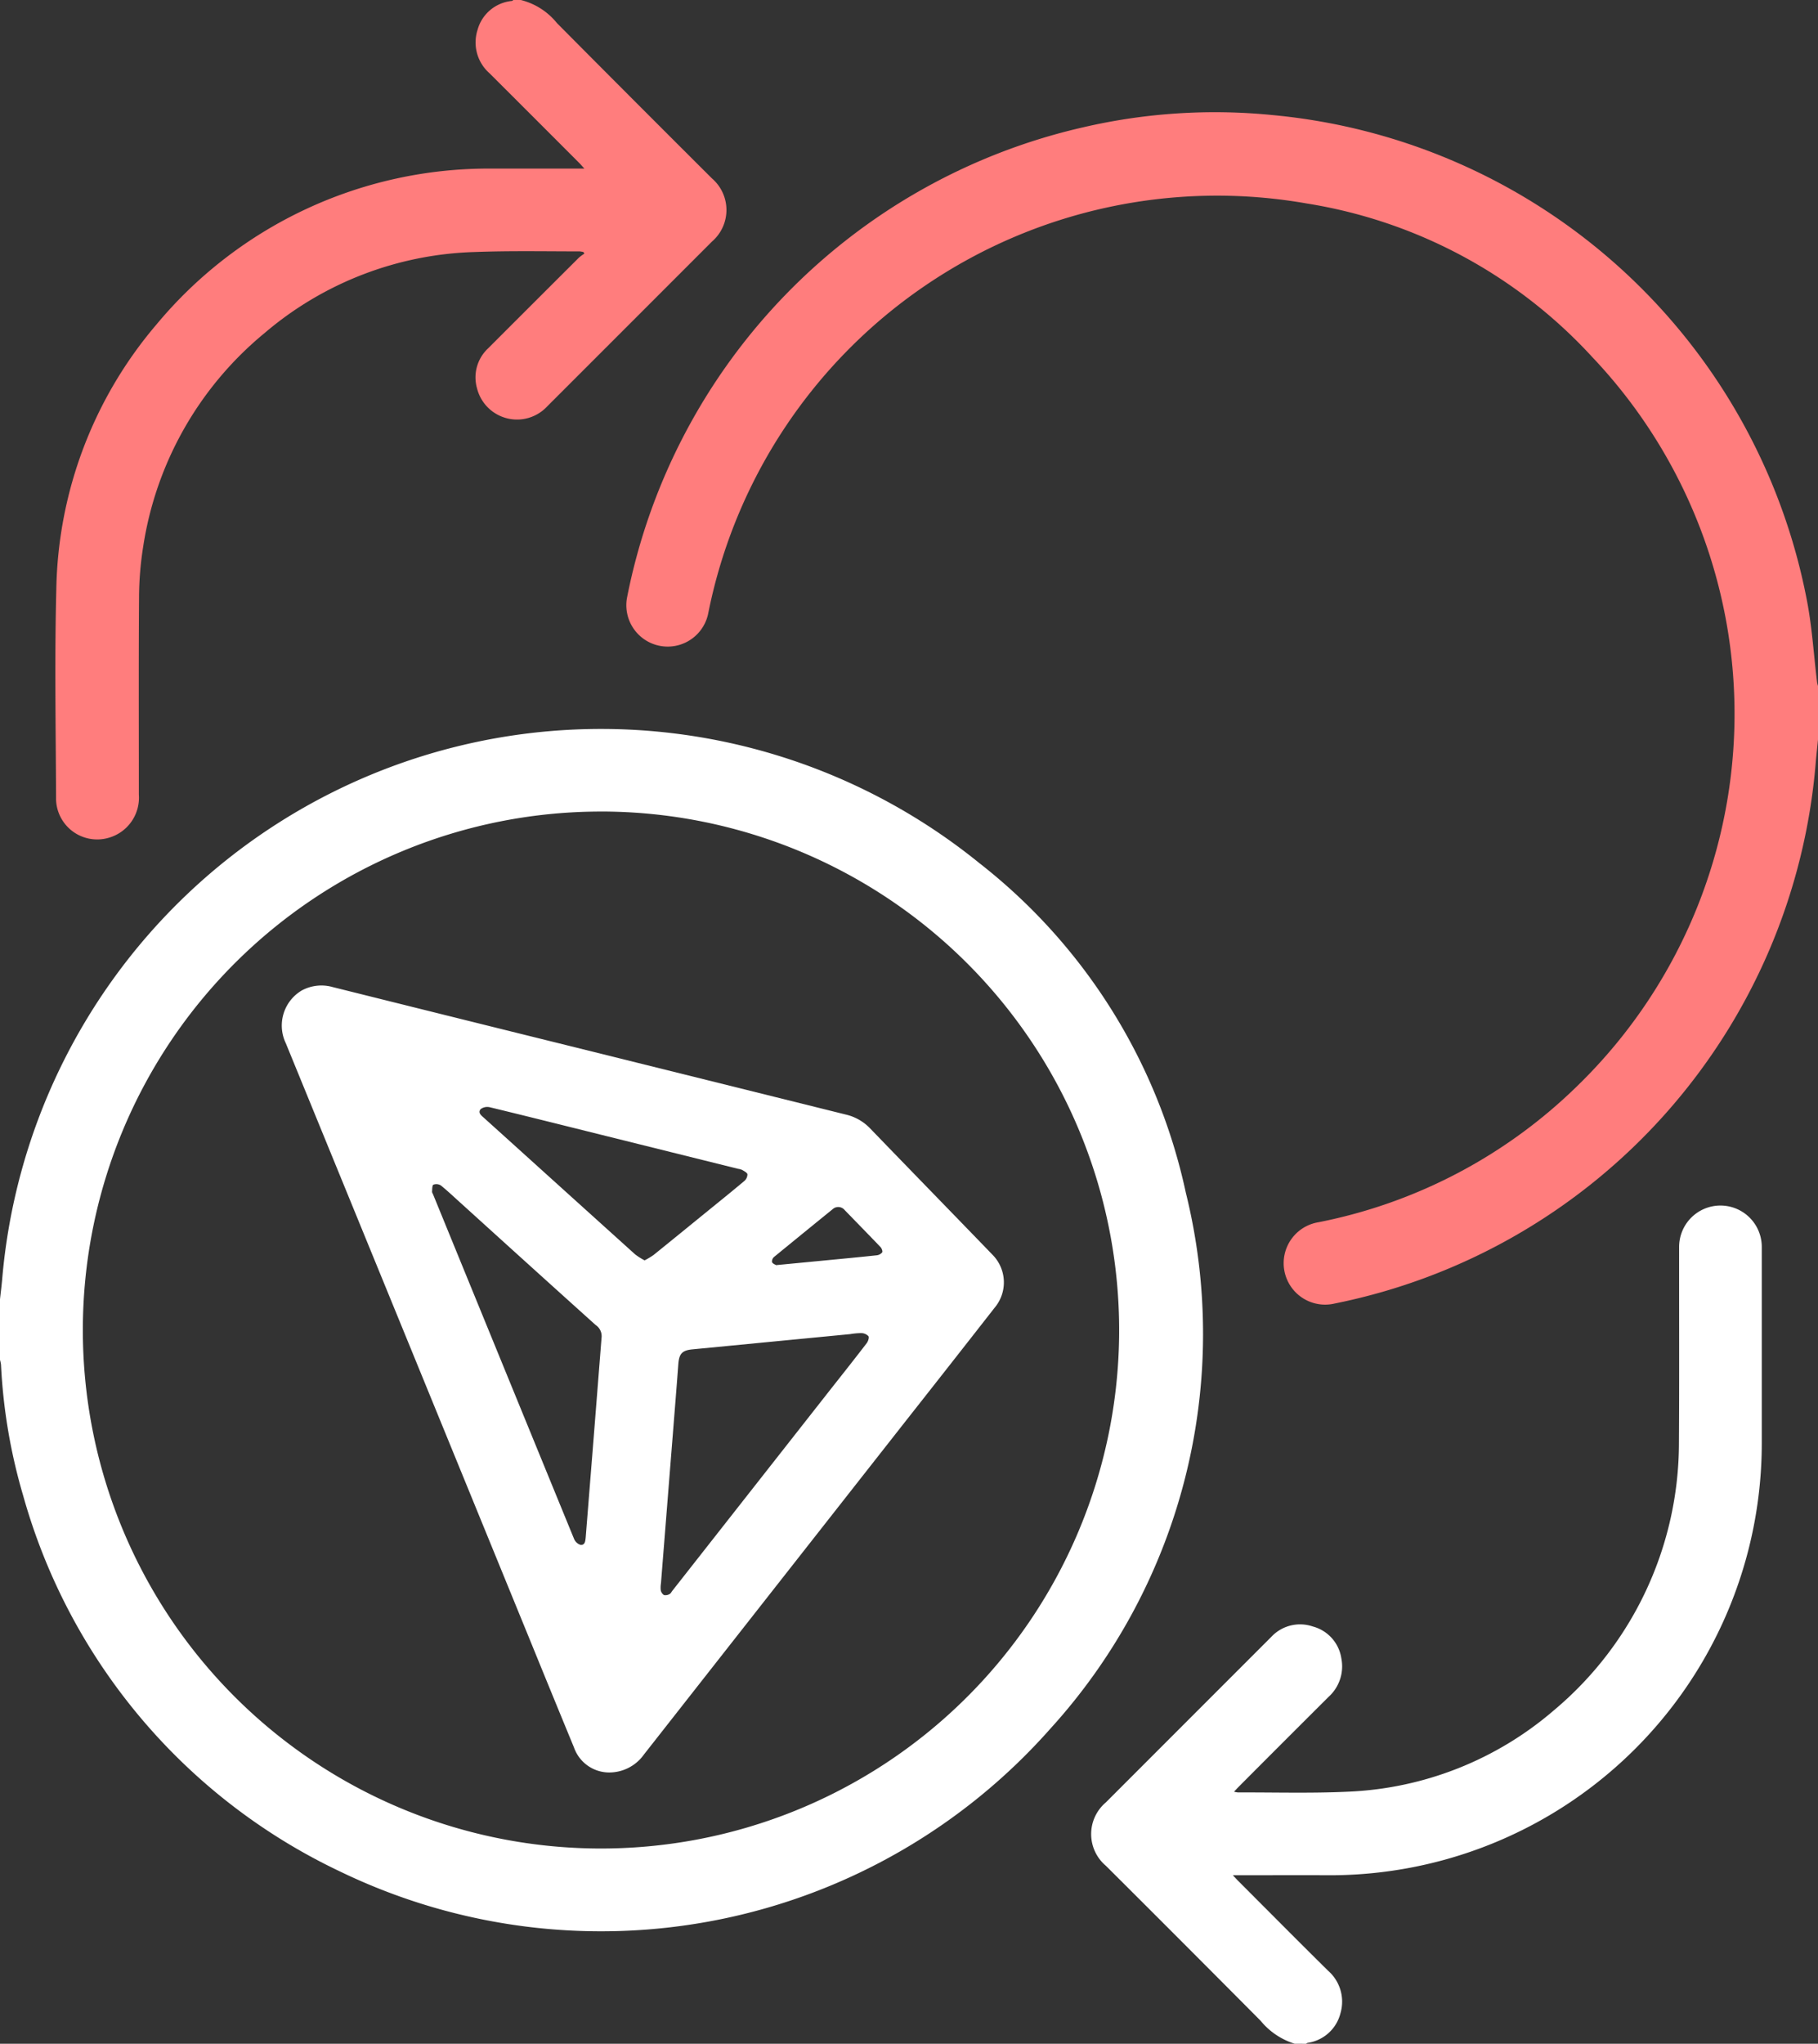<svg xmlns="http://www.w3.org/2000/svg" width="76.207" height="85.616" viewBox="0 0 76.207 85.616">
  <rect x="0" y="0" width="76.207" height="85.616" fill="#333333" stroke="none"/>
  <g id="Group_302" data-name="Group 302" transform="translate(-571.2 -281.73)">
    <path id="Path_1046" data-name="Path 1046" d="M571.2,446.494c.032-.289.069-.577.094-.867a25.191,25.191,0,0,1,40.955-17.405,23.875,23.875,0,0,1,8.659,13.812,24.571,24.571,0,0,1-5.684,22.457,25.14,25.14,0,0,1-29.757,5.983,24.826,24.826,0,0,1-13.294-15.746,23.371,23.371,0,0,1-.931-5.49,1.254,1.254,0,0,0-.042-.2Zm25.2-20.429a21.72,21.72,0,1,0,21.711,22A21.73,21.73,0,0,0,596.4,426.064Z" transform="translate(0 -110.338)" fill="#fff"/>
    <path id="Path_1047" data-name="Path 1047" d="M742.374,329.715c-.031.316-.066.631-.094.948a25.214,25.214,0,0,1-20.173,22.678,1.737,1.737,0,1,1-.674-3.406,21.415,21.415,0,0,0,10.833-5.692,21.72,21.72,0,0,0,.639-30.559,20.65,20.65,0,0,0-11.95-6.425,21.75,21.75,0,0,0-25.1,17.166,1.731,1.731,0,1,1-3.4-.677,25.191,25.191,0,0,1,19.09-19.676,24.411,24.411,0,0,1,8-.515A25.181,25.181,0,0,1,741.9,323.838c.226,1.142.293,2.315.435,3.474a1.322,1.322,0,0,0,.042.168Z" transform="translate(-94.967 -17.003)" fill="#ff7d7d"/>
    <path id="Path_1048" data-name="Path 1048" d="M601.435,281.73a2.823,2.823,0,0,1,1.515.968q3.242,3.264,6.5,6.509a1.744,1.744,0,0,1,0,2.64q-3.455,3.456-6.911,6.909a1.728,1.728,0,0,1-2.942-.766,1.661,1.661,0,0,1,.467-1.667q1.9-1.9,3.806-3.8a1.8,1.8,0,0,1,.229-.167l-.04-.068a.93.93,0,0,0-.161-.027c-1.464,0-2.929-.029-4.391.026a14.206,14.206,0,0,0-8.819,3.4,14.394,14.394,0,0,0-5.087,8.969,13.855,13.855,0,0,0-.17,2.12c-.019,2.746-.007,5.493-.008,8.239a1.745,1.745,0,0,1-1.314,1.825,1.723,1.723,0,0,1-2.156-1.611c-.01-2.945-.065-5.893.011-8.836a17.546,17.546,0,0,1,4.2-11.072,18.1,18.1,0,0,1,14-6.529H604.1c-.1-.105-.155-.173-.217-.236-1.249-1.25-2.5-2.5-3.751-3.748a1.721,1.721,0,0,1-.513-1.82,1.657,1.657,0,0,1,1.439-1.218c.023,0,.042-.026.063-.039Z" transform="translate(-8.403)" fill="#ff7d7d"/>
    <path id="Path_1049" data-name="Path 1049" d="M790.893,549.878a2.988,2.988,0,0,1-1.431-.965q-3.234-3.253-6.484-6.49a1.737,1.737,0,0,1,0-2.655q3.464-3.464,6.929-6.928a1.649,1.649,0,0,1,1.742-.442,1.633,1.633,0,0,1,1.2,1.339,1.719,1.719,0,0,1-.531,1.606q-1.879,1.871-3.75,3.748c-.066.066-.129.135-.218.228a1.007,1.007,0,0,0,.165.032c1.533-.006,3.069.041,4.6-.031a14.119,14.119,0,0,0,8.652-3.417,14.625,14.625,0,0,0,5.233-11.179c.018-2.738.005-5.475.008-8.213a1.732,1.732,0,1,1,3.464-.028c0,2.72,0,5.44,0,8.161a18.1,18.1,0,0,1-18.157,18.176c-1.23-.007-2.461,0-3.691,0h-.323c.1.106.159.172.221.234,1.256,1.256,2.506,2.517,3.77,3.765a1.72,1.72,0,0,1,.522,1.772,1.664,1.664,0,0,1-1.383,1.251.229.229,0,0,0-.065.039Z" transform="translate(-165.422 -182.533)" fill="#fff"/>
    <path id="Path_1050" data-name="Path 1050" d="M639.439,505.3a1.566,1.566,0,0,1-1.4-1.047q-.9-2.181-1.791-4.367-5.14-12.567-10.287-25.13a1.71,1.71,0,0,1,.662-2.211,1.732,1.732,0,0,1,1.306-.144q4.908,1.224,9.819,2.439,5.841,1.449,11.684,2.9a2.055,2.055,0,0,1,1.02.58c1.714,1.775,3.437,3.541,5.152,5.315a1.647,1.647,0,0,1,.066,2.2q-1.856,2.374-3.722,4.74-5.488,6.985-10.975,13.972A1.785,1.785,0,0,1,639.439,505.3Zm2.247-7.93a1.129,1.129,0,0,0-.01.3.32.32,0,0,0,.136.2.34.34,0,0,0,.235-.043c.049-.023.079-.089.116-.137l6.659-8.473c.5-.633,1-1.263,1.488-1.9.059-.077.111-.235.073-.292a.427.427,0,0,0-.3-.129,2.921,2.921,0,0,0-.464.042q-3.307.319-6.614.639c-.441.043-.56.187-.593.629-.071.966-.151,1.932-.227,2.9C642.017,493.209,641.849,495.323,641.686,497.368ZM639.194,487.1a.563.563,0,0,0-.25-.546q-2.8-2.52-5.588-5.049c-.3-.267-.585-.542-.893-.792a.353.353,0,0,0-.316-.035c-.055.028-.048.191-.057.295,0,.038.03.08.046.12q2.951,7.214,5.907,14.425a.433.433,0,0,0,.271.248c.192.018.2-.164.217-.316q.134-1.682.269-3.365C638.931,490.439,639.061,488.791,639.194,487.1ZM641,483.849a3.276,3.276,0,0,0,.373-.224c.735-.592,1.466-1.19,2.2-1.786.537-.437,1.078-.871,1.608-1.317a.374.374,0,0,0,.129-.277c-.008-.069-.133-.131-.216-.182a.607.607,0,0,0-.174-.049l-5.792-1.439c-1.536-.382-3.071-.767-4.61-1.139a.465.465,0,0,0-.388.074c-.135.158.033.276.148.38l1.061.957q2.631,2.377,5.264,4.751A2.718,2.718,0,0,0,641,483.849Zm5.5.2,1.9-.182c.775-.075,1.551-.147,2.326-.23a.349.349,0,0,0,.233-.124c.028-.042-.02-.168-.07-.221-.5-.52-1-1.033-1.5-1.547a.349.349,0,0,0-.512-.036q-1.233,1-2.455,2a.25.25,0,0,0-.081.215C646.373,483.991,646.477,484.025,646.506,484.046Z" transform="translate(-42.779 -149.32)" fill="#fff"/>
  </g>
</svg>
